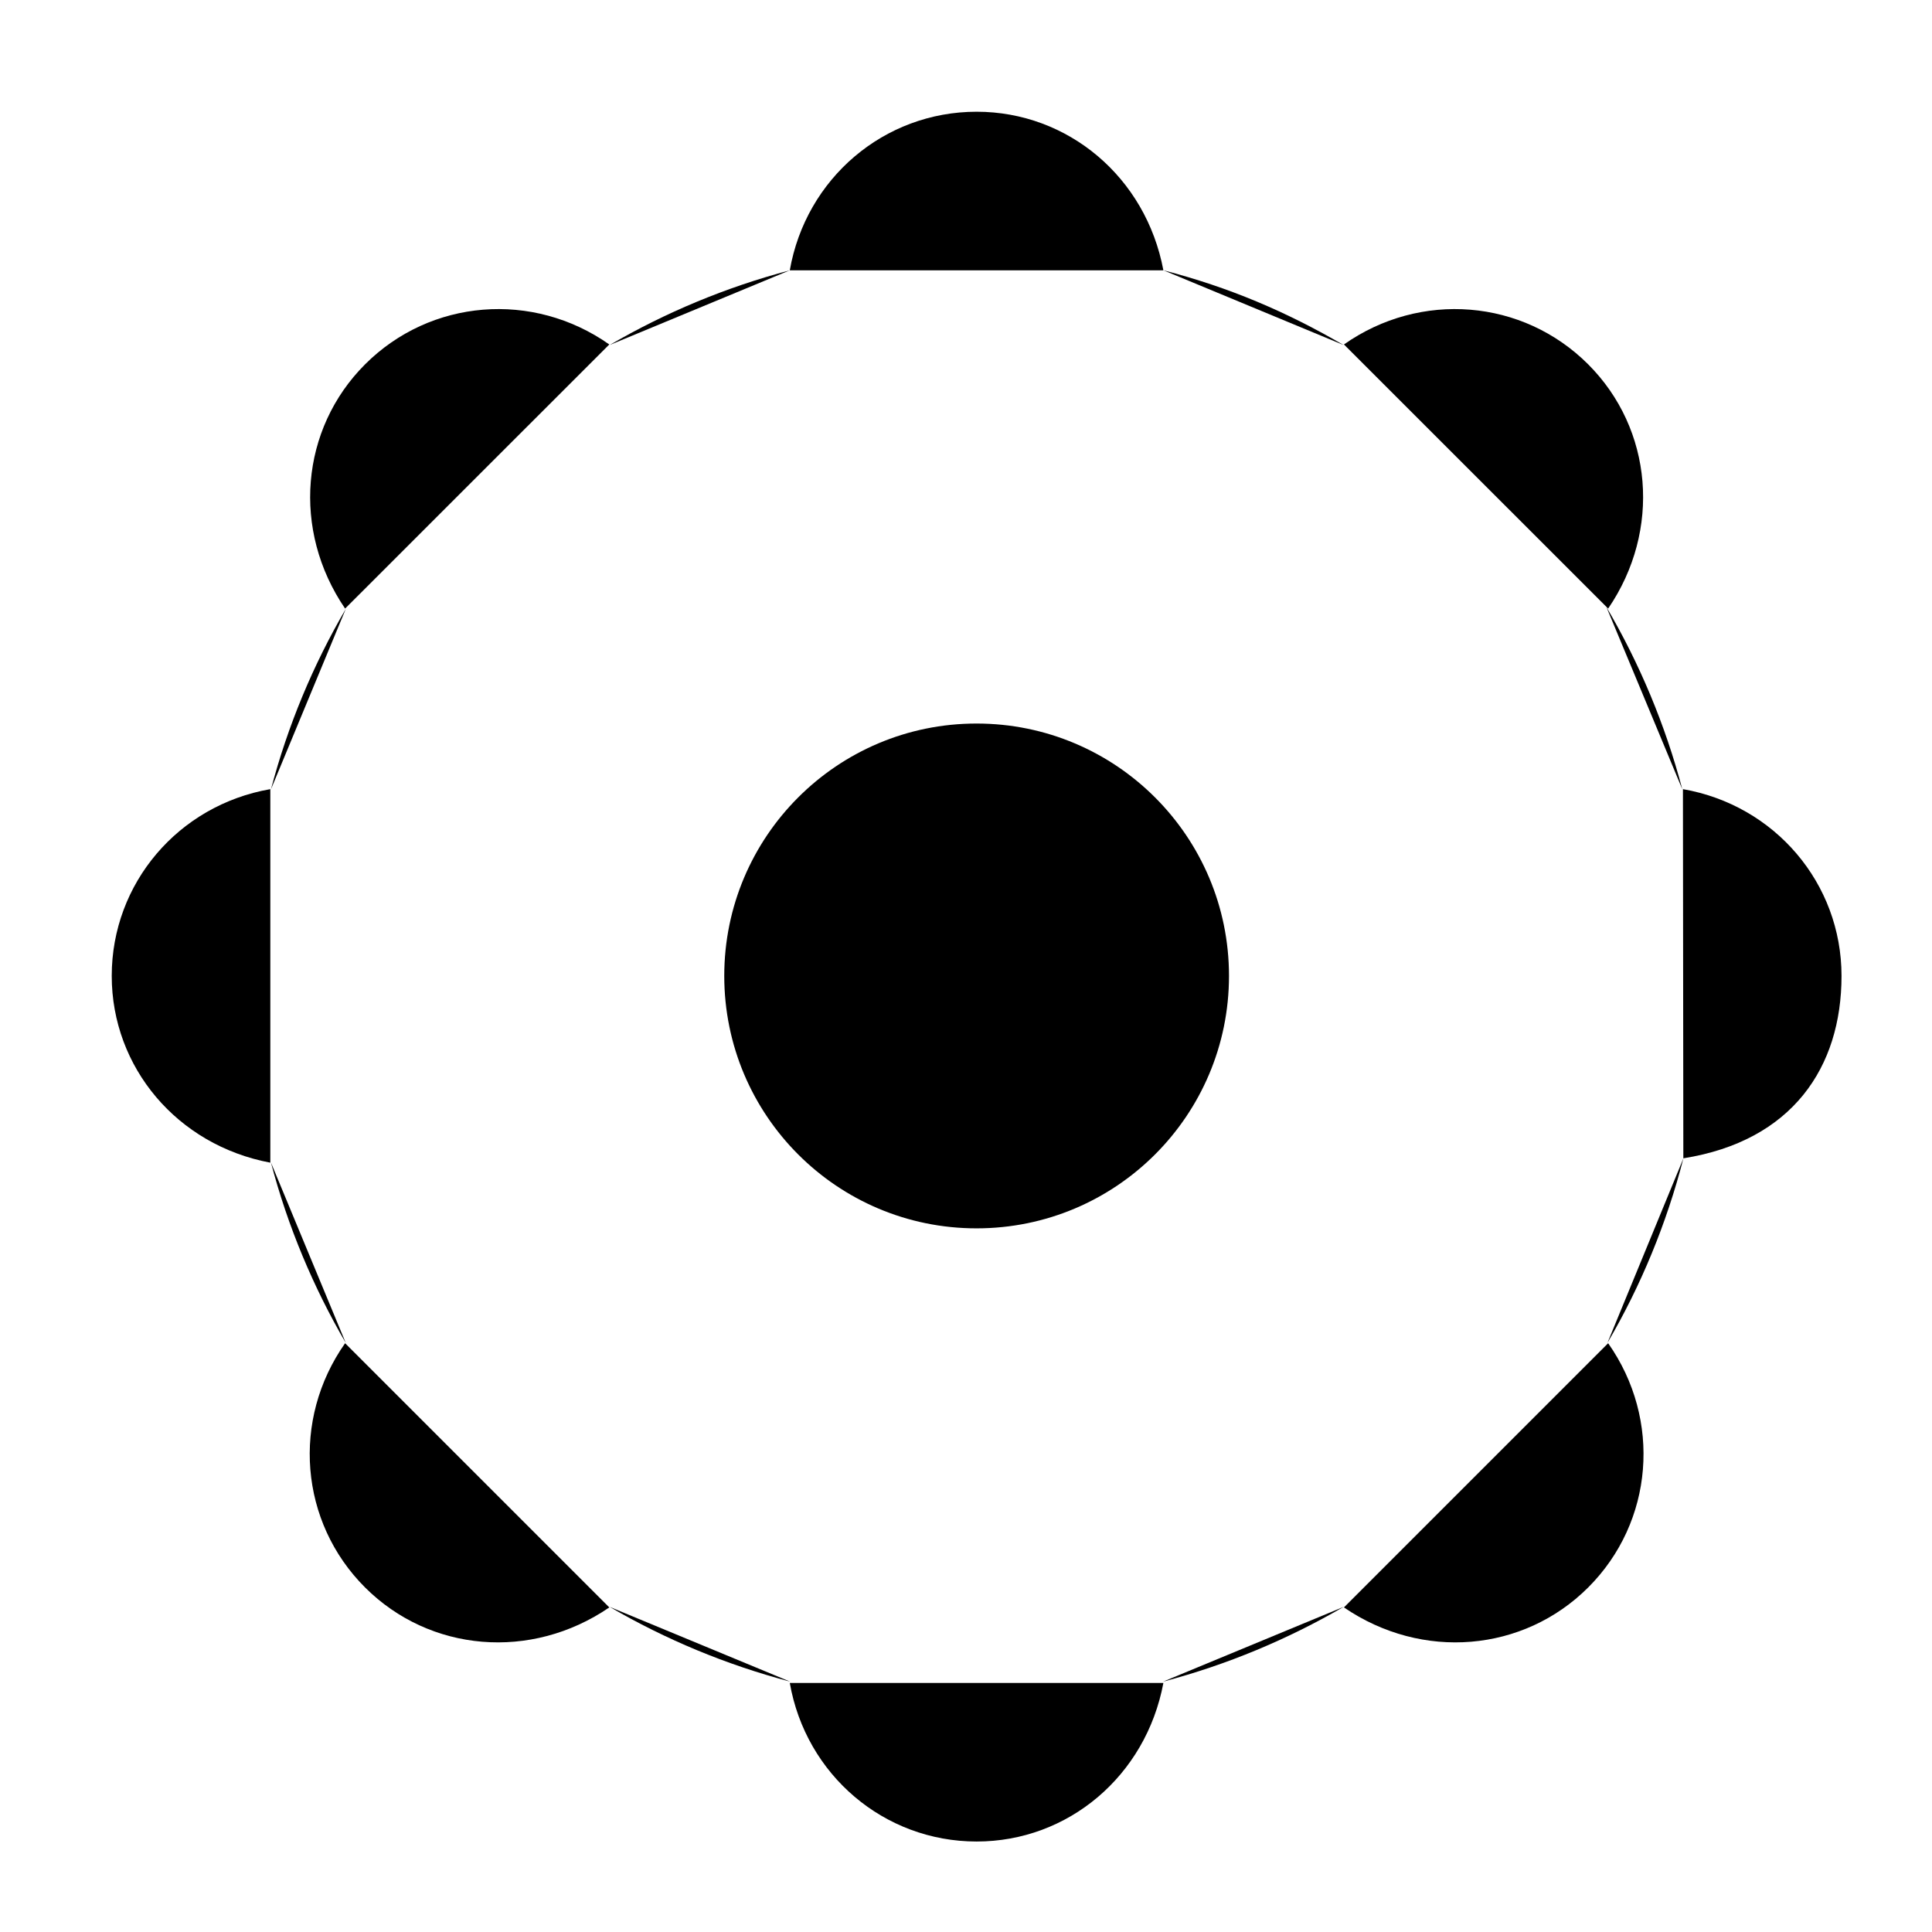 <?xml version="1.0" encoding="UTF-8"?>
<svg xmlns="http://www.w3.org/2000/svg" xmlns:xlink="http://www.w3.org/1999/xlink" width="24px" height="24px" viewBox="0 0 24 24" version="1.1">
    
    <title>Slice 1</title>
    <desc>Created with Sketch.</desc>
    <g id="Page-1" stroke="none" stroke-width="1" fill-rule="evenodd" stroke-linecap="round" stroke-linejoin="round">
        <g id="icon" transform="translate(1, 1)">
            <path d="M18.955,6.54 C19.366,7.24 19.686,8.001 19.898,8.804" id="Stroke-1"/>
            <path d="M13.453,2.358 C14.267,2.568 14.982,2.873 15.69,3.286" id="Stroke-3"/>
            <path d="M6.573,3.286 C7.267,2.882 8.017,2.568 8.811,2.358" id="Stroke-5"/>
            <path d="M2.366,8.805 C2.576,8.01 2.89,7.259 3.295,6.565" id="Stroke-7"/>
            <path d="M3.295,15.682 C2.891,14.988 2.575,14.236 2.366,13.442" id="Stroke-9"/>
            <path d="M8.816,19.89 C8.02,19.68 7.268,19.366 6.573,18.961" id="Stroke-11"/>
            <path d="M15.691,18.961 C14.996,19.365 14.244,19.68 13.448,19.89" id="Stroke-13"/>
            <path d="M19.912,13.389 C19.702,14.203 19.383,14.973 18.968,15.682" id="Stroke-15"/>
            <path d="M14.267,11.123 C14.267,12.855 12.864,14.259 11.131,14.259 C9.4,14.259 7.997,12.855 7.997,11.123 C7.997,9.392 9.4,7.988 11.131,7.988 C12.864,7.988 14.267,9.392 14.267,11.123 Z" id="Stroke-17"/>
            <path d="M12.5,11.123 C12.5,11.878 11.888,12.491 11.132,12.491 C10.376,12.491 9.764,11.878 9.764,11.123 C9.764,10.368 10.376,9.756 11.132,9.756 C11.888,9.756 12.5,10.368 12.5,11.123 Z" id="Stroke-19"/>
            <path d="M8.811,2.358 C9.011,1.215 9.983,0.388 11.132,0.388 C12.268,0.388 13.235,1.201 13.452,2.358" id="Stroke-21"/>
            <path d="M8.811,19.906 C9.011,21.049 9.983,21.876 11.132,21.876 C12.268,21.876 13.235,21.063 13.452,19.906" id="Stroke-23"/>
            <path d="M19.906,8.803 C21.049,9.002 21.876,9.974 21.876,11.123 C21.876,12.259 21.264,13.174 19.911,13.389" id="Stroke-25"/>
            <path d="M2.358,8.803 C1.215,9.002 0.388,9.974 0.388,11.123 C0.388,12.259 1.201,13.226 2.358,13.443" id="Stroke-27"/>
            <path d="M15.695,3.279 C16.644,2.611 17.916,2.713 18.729,3.526 C19.532,4.329 19.641,5.587 18.977,6.56" id="Stroke-29"/>
            <path d="M3.287,15.686 C2.619,16.635 2.721,17.907 3.535,18.72 C4.339,19.523 5.597,19.632 6.569,18.968" id="Stroke-31"/>
            <path d="M18.977,15.686 C19.645,16.635 19.543,17.907 18.729,18.72 C17.925,19.523 16.667,19.632 15.695,18.968" id="Stroke-33"/>
            <path d="M6.569,3.279 C5.62,2.611 4.348,2.713 3.535,3.526 C2.732,4.329 2.623,5.587 3.287,6.56" id="Stroke-35"/>
            <path d="M13.349,8.906 L15.949,6.306" id="Stroke-37"/>
            <path d="M6.315,15.94 L8.915,13.34" id="Stroke-39"/>
            <path d="M13.349,13.34 L15.949,15.94" id="Stroke-41"/>
            <path d="M6.315,6.307 L8.915,8.907" id="Stroke-43"/>
            <path d="M14.267,11.123 L17.944,11.123" id="Stroke-45"/>
            <path d="M4.32,11.123 L7.996,11.123" id="Stroke-47"/>
            <path d="M11.132,14.259 L11.132,17.936" id="Stroke-49"/>
            <path d="M11.132,4.312 L11.132,7.988" id="Stroke-51"/>
        </g>
    </g>
</svg>
